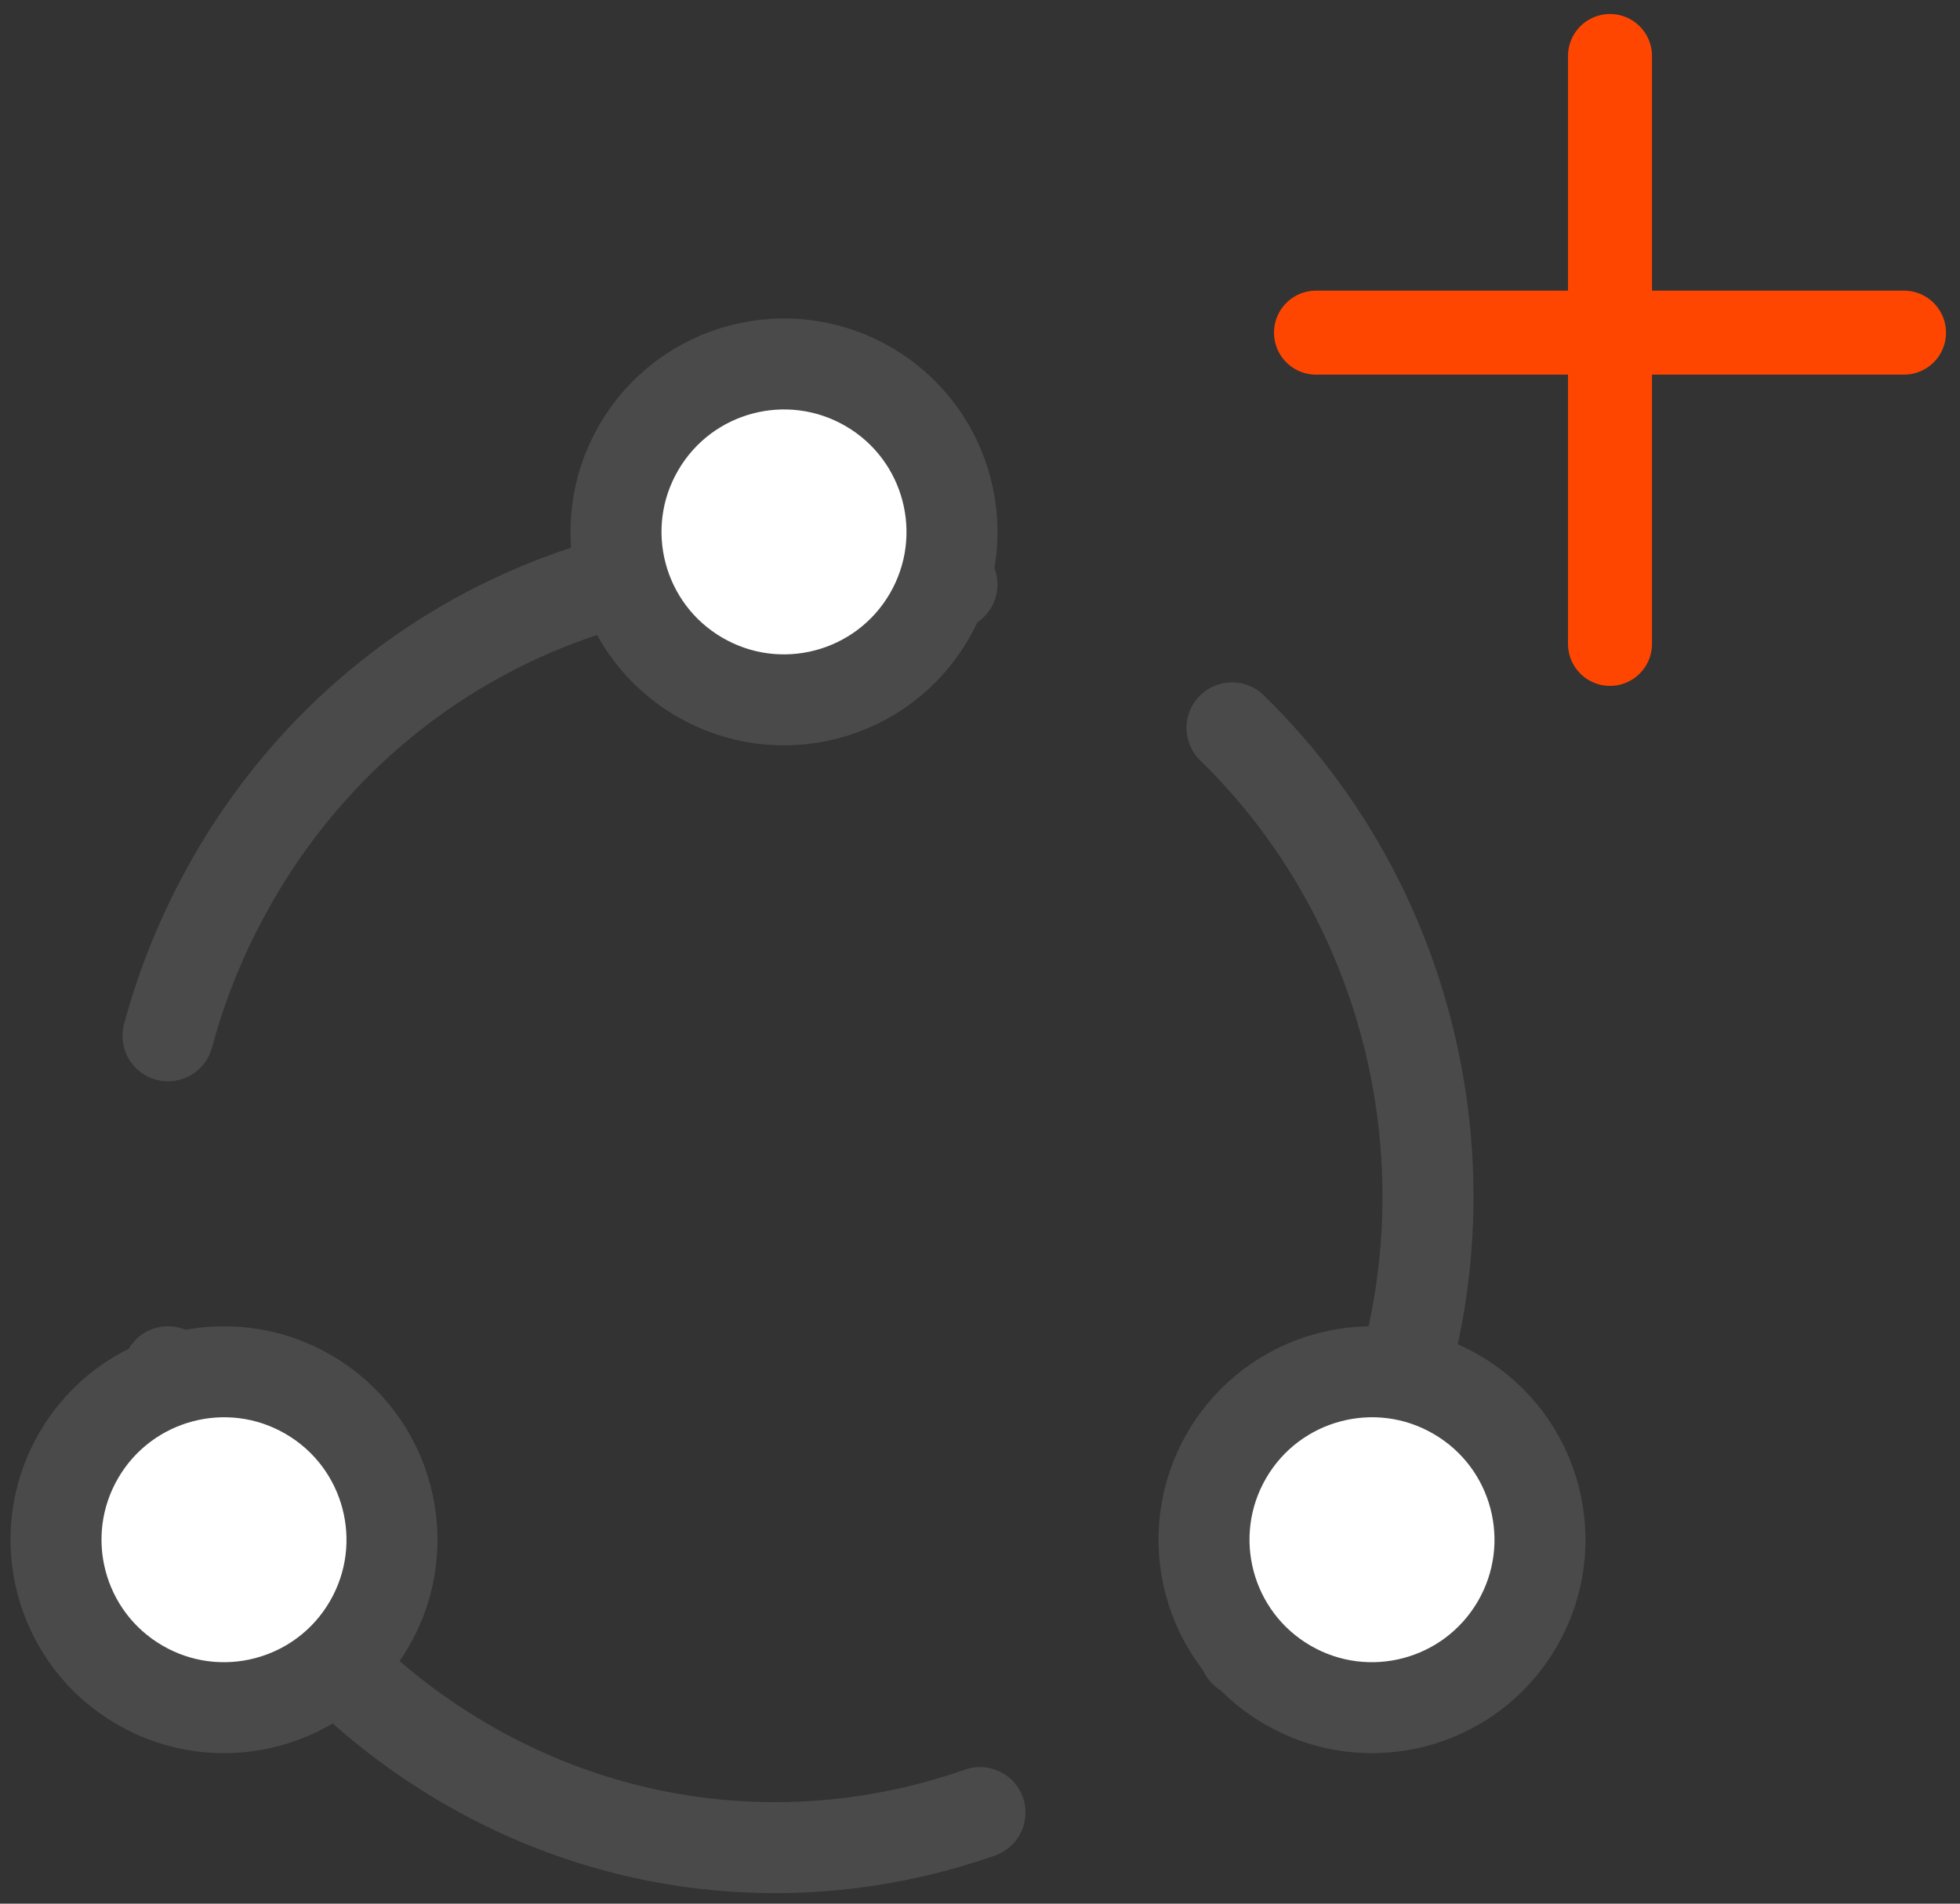 <?xml version="1.0" encoding="UTF-8"?>
<svg width="70px" height="68px" viewBox="0 0 70 68" version="1.1" xmlns="http://www.w3.org/2000/svg" xmlns:xlink="http://www.w3.org/1999/xlink">
    <rect x="0" y="0" width="70" height="68" fill="#333333" stroke="none"/>
    <!-- Generator: Sketch 48.1 (47250) - http://www.bohemiancoding.com/sketch -->
    <title>Group 2</title>
    <desc>Created with Sketch.</desc>
    <defs></defs>
    <g id="Sync_device-type?" stroke="none" stroke-width="1" fill="none" fill-rule="evenodd" transform="translate(-366, -282)">
        <g id="Group-2" transform="translate(368, 284)">
            <g id="Group" transform="translate(45, 0)" stroke="#FF4600" stroke-linecap="round" stroke-linejoin="round" stroke-width="3">
                <g id="new">
                    <path d="M10.5,0 L10.5,21" id="Stroke-1"></path>
                    <path d="M21,9.882 L0,9.882" id="Stroke-3"></path>
                </g>
            </g>
            <g id="Page-1" transform="translate(0, 11)">
                <path d="M33,51.746 C27.037,53.845 20.252,53.371 14.376,49.851 L14.354,49.837 C9.068,46.669 5.505,41.623 4,36" id="Stroke-1" stroke="#4A4A4A" stroke-width="3.25" stroke-linecap="round" stroke-linejoin="round"></path>
                <path d="M42,13 C49.419,20.233 51.301,31.951 45.902,41.387 L45.888,41.407 C44.912,43.115 43.75,44.651 42.451,46" id="Stroke-3" stroke="#4A4A4A" stroke-width="3.25" stroke-linecap="round" stroke-linejoin="round"></path>
                <path d="M4,24 C4.511,22.109 5.262,20.256 6.278,18.481 L6.289,18.458 C11.6,9.155 22.304,5.054 32,7.88" id="Stroke-5" stroke="#4A4A4A" stroke-width="3.25" stroke-linecap="round" stroke-linejoin="round"></path>
                <path d="M11.183,45.021 C9.515,47.883 5.842,48.852 2.979,47.182 C0.115,45.514 -0.85,41.842 0.816,38.98 C2.486,36.117 6.16,35.149 9.02,36.817 C11.884,38.484 12.851,42.159 11.183,45.021" id="Fill-7" fill="#FFFFFF"></path>
                <path d="M11.183,45.021 C9.515,47.883 5.842,48.852 2.979,47.182 C0.115,45.514 -0.85,41.842 0.816,38.98 C2.486,36.117 6.16,35.149 9.02,36.817 C11.884,38.484 12.851,42.159 11.183,45.021 Z" id="Stroke-9" stroke="#4A4A4A" stroke-width="3.25" stroke-linecap="round" stroke-linejoin="round"></path>
                <path d="M52.183,45.02 C50.512,47.883 46.842,48.851 43.979,47.183 C41.115,45.513 40.15,41.841 41.816,38.979 C43.484,36.117 47.16,35.148 50.02,36.818 C52.884,38.484 53.851,42.158 52.183,45.02" id="Fill-11" fill="#FFFFFF"></path>
                <path d="M52.183,45.02 C50.512,47.883 46.842,48.851 43.979,47.183 C41.115,45.513 40.15,41.841 41.816,38.979 C43.484,36.117 47.16,35.148 50.02,36.818 C52.884,38.484 53.851,42.158 52.183,45.02 Z" id="Stroke-13" stroke="#4A4A4A" stroke-width="3.25" stroke-linecap="round" stroke-linejoin="round"></path>
                <path d="M31.183,9.021 C29.513,11.883 25.843,12.852 22.979,11.182 C20.116,9.514 19.149,5.842 20.817,2.98 C22.485,0.117 26.157,-0.851 29.021,0.817 C31.884,2.484 32.851,6.159 31.183,9.021" id="Fill-15" fill="#FFFFFF"></path>
                <path d="M31.183,9.021 C29.513,11.883 25.843,12.852 22.979,11.182 C20.116,9.514 19.149,5.842 20.817,2.98 C22.485,0.117 26.157,-0.851 29.021,0.817 C31.884,2.484 32.851,6.159 31.183,9.021 Z" id="Stroke-17" stroke="#4A4A4A" stroke-width="3.25" stroke-linecap="round" stroke-linejoin="round"></path>
            </g>
        </g>
    </g>
</svg>